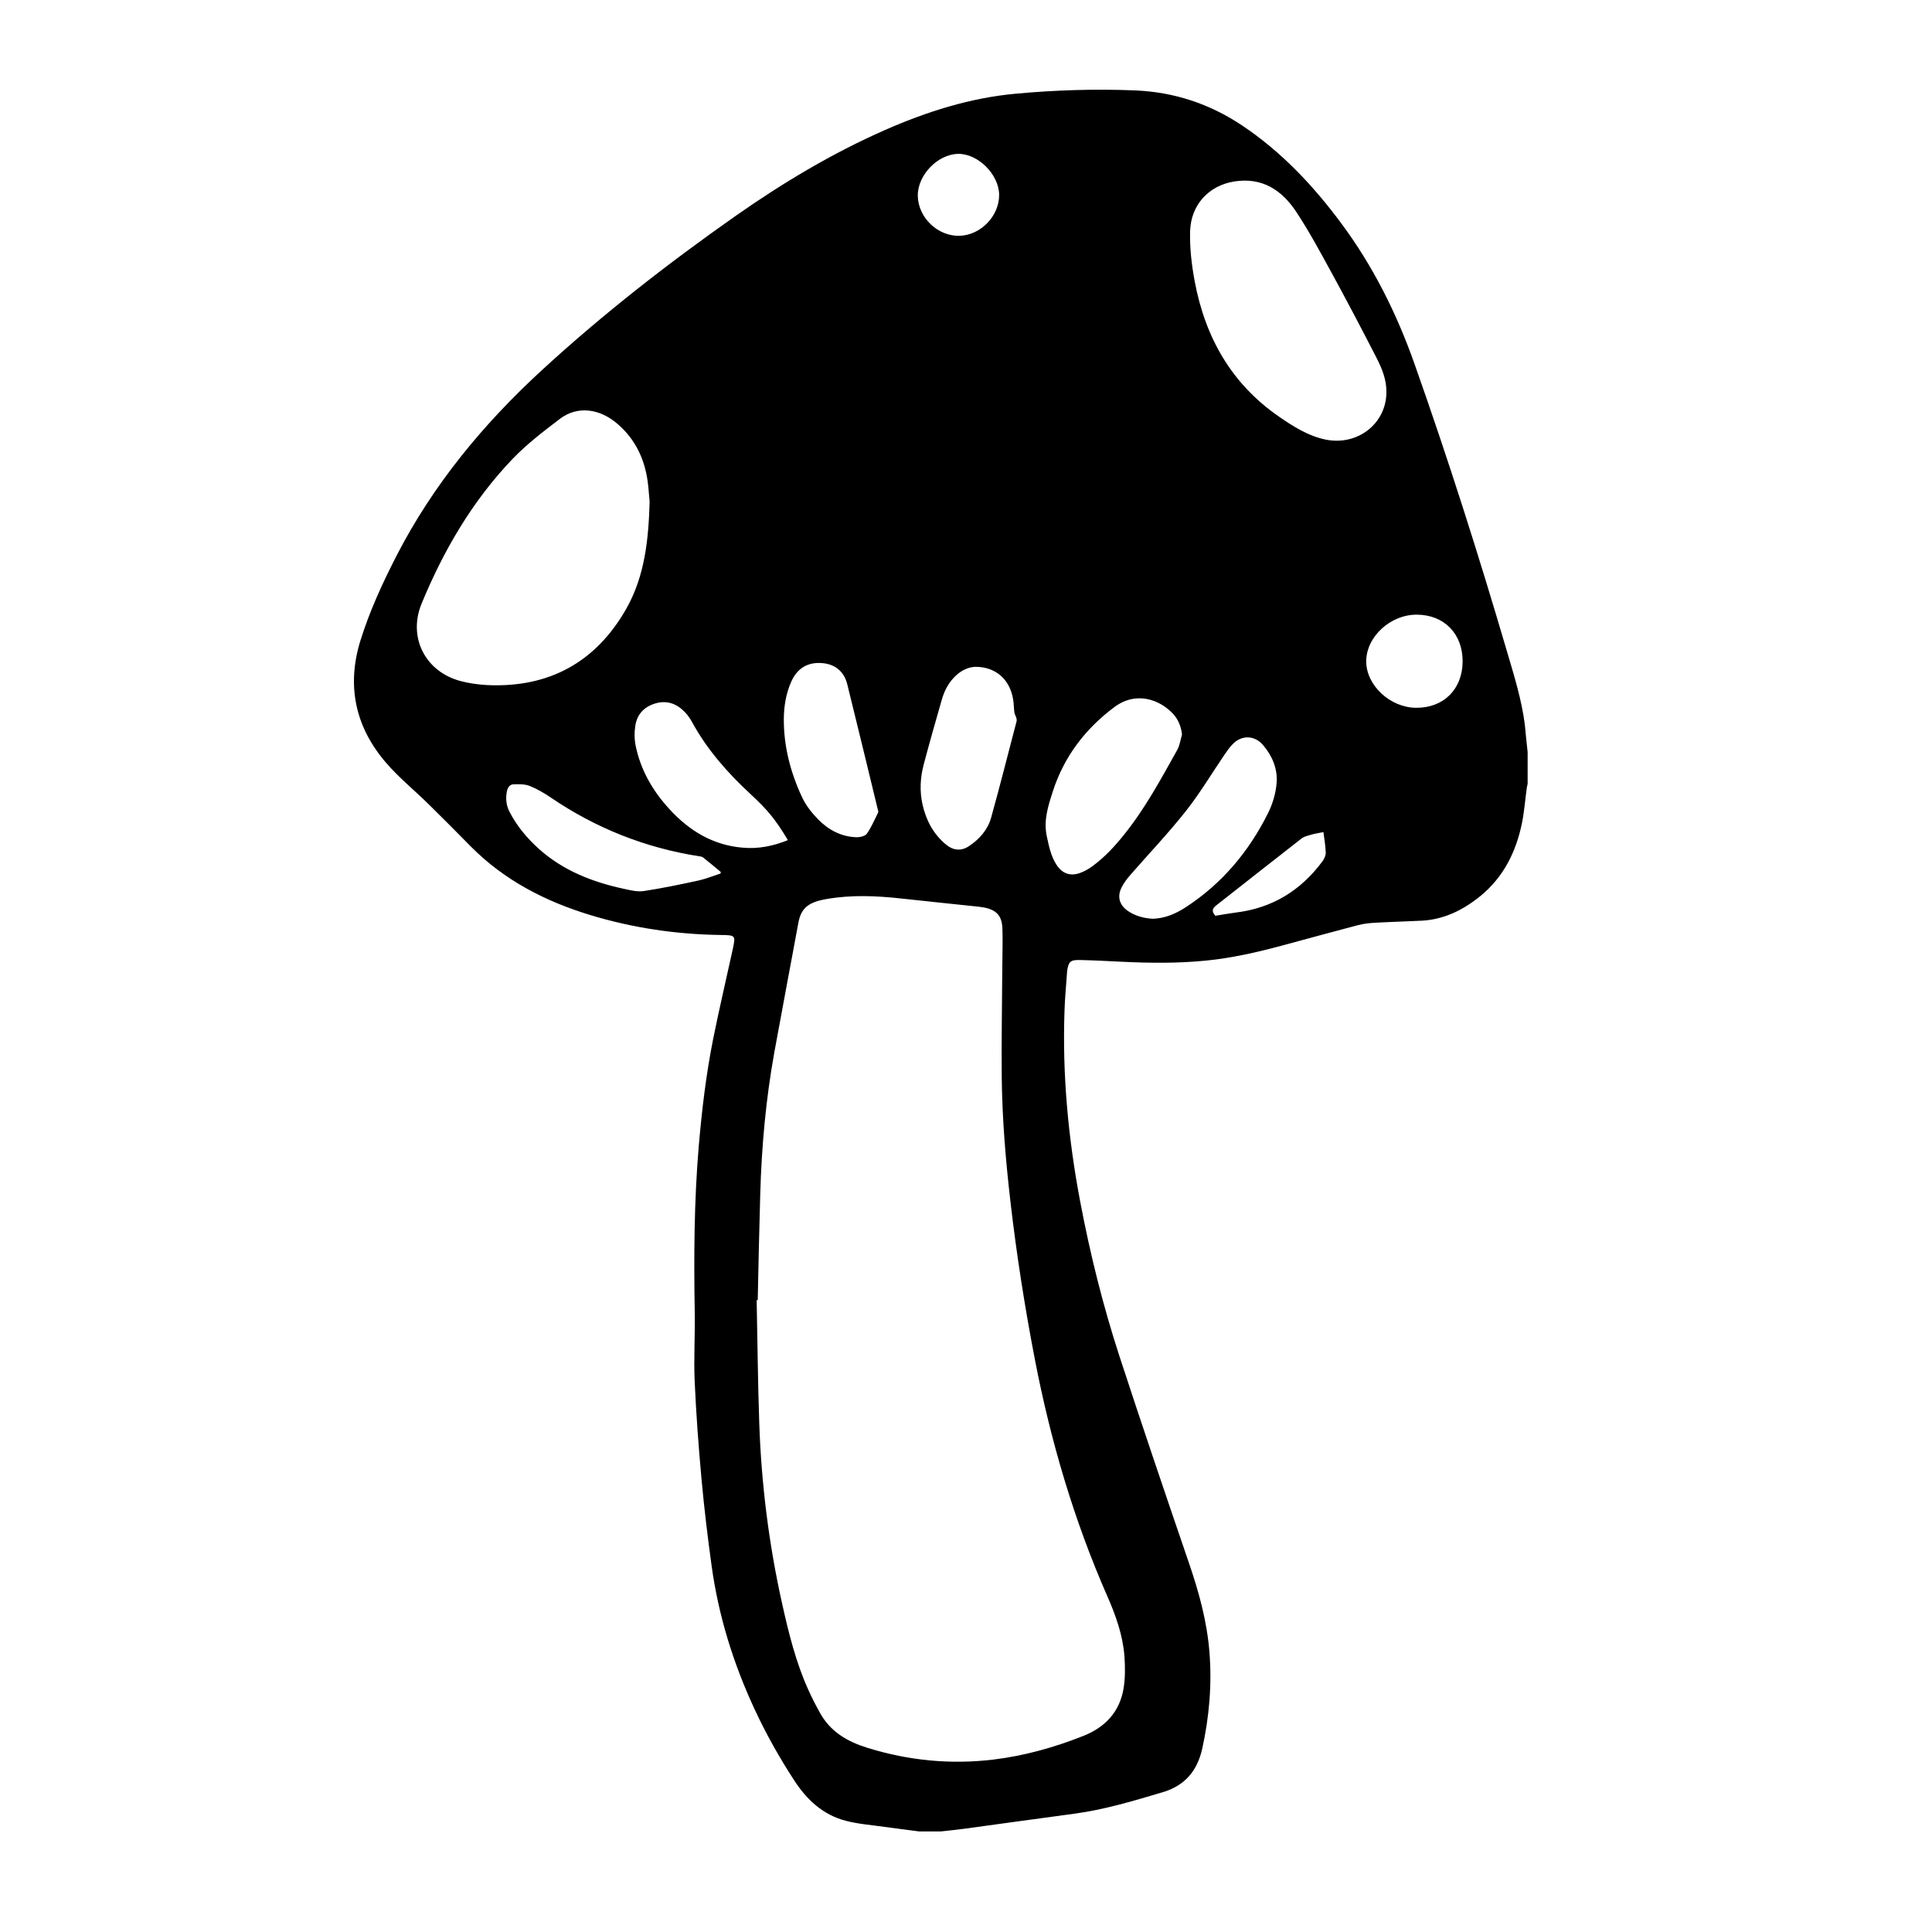<?xml version="1.0" encoding="utf-8"?>
<!-- Generator: Adobe Illustrator 22.0.1, SVG Export Plug-In . SVG Version: 6.00 Build 0)  -->
<svg class="mushie" version="1.1" id="Layer_1" xmlns="http://www.w3.org/2000/svg" xmlns:xlink="http://www.w3.org/1999/xlink" x="0px" y="0px"
	 viewBox="0 0 2000 2000" style="enable-background:new 0 0 2000 2000;" xml:space="preserve">
<defs>
  <style>
    .mushie {
			opacity: 1;
			position: relative;
    }
  </style>
</defs>
<g>
	<g>
		<path d="M1581.4,778.5c0,11,0,21.9,0,32.9c-0.3,1.2-0.6,2.4-0.8,3.6c-1.7,12.2-2.6,24.6-5,36.7c-6.1,30.1-19.2,56.5-43.5,76.2
			c-17.6,14.2-37.3,24-60.4,25.2c-15.9,0.8-31.9,1.2-47.8,2.1c-6.1,0.3-12.2,1-18.1,2.5c-26.4,6.9-52.8,14.2-79.2,21.3
			c-25.7,6.9-51.6,12.8-78.1,15.4c-29,2.9-58.1,2.6-87.2,1.2c-14.5-0.7-29.1-1.5-43.6-1.8c-9.8-0.2-11.6,1.8-13,11.4
			c-0.1,0.5-0.1,0.9-0.1,1.4c-0.9,13.1-2.2,26.2-2.6,39.3c-2.4,66.4,3.8,132.2,16.1,197.4c10.3,54.4,23.6,108.1,40.8,160.8
			c23.4,71.7,47.7,143.2,72.1,214.5c10.2,29.9,18.5,60,21,91.6c2.7,33.8-0.2,67.2-7.5,100.2c-5.1,22.7-17.9,38.1-40.9,44.9
			c-30.3,9-60.4,18.1-91.9,22.3c-37.8,5-75.6,10.4-113.4,15.5c-8,1.1-16.1,1.8-24.2,2.8c-7.5,0-15,0-22.5,0
			c-11.9-1.6-23.8-3-35.7-4.7c-13.4-1.9-27.2-2.9-40.2-6.3c-23.8-6.1-40.6-21.9-53.7-42.1c-15.3-23.5-29-47.9-40.8-73.3
			c-22.1-47.5-37.5-97-44.6-149c-4.1-29.7-7.7-59.6-10.4-89.5c-3.1-33.8-5.6-67.7-7.1-101.6c-1-23.6,0.5-47.2,0.1-70.9
			c-1-57.6-0.7-115.2,4.2-172.6c3.2-37.1,7.6-74.1,14.9-110.6c6.2-30.9,13.5-61.7,20.2-92.5c3.1-14.5,3-14.7-11.9-14.9
			c-46.1-0.6-91.2-7.2-135.4-20.6c-46.7-14.2-88.9-35.9-123.6-70.8c-14.5-14.7-29-29.4-43.7-43.8c-14.8-14.6-31.2-27.8-44.6-43.5
			c-31.8-37.1-40.7-79.9-26-126.7c9.5-30.3,22.8-59.2,37.3-87.4c37.8-73.4,89.5-135.9,149.9-191.5c63.1-58,130.5-110.6,200.6-159.8
			c49-34.4,100.1-65,155-89.2c43.3-19,88.1-33.3,135.4-37.6c41.1-3.8,82.4-5.1,123.8-3.4c40.2,1.7,77,13.9,110.4,36.2
			c40.7,27.2,73.8,62.3,102.7,101.3c33.1,44.5,57.6,93.7,76,145.9c34.8,98.4,66.4,197.8,95.8,298c7.3,24.7,15,49.4,18.3,75.1
			C1579.4,759.6,1580.3,769,1581.4,778.5z M784.4,1345.9c-0.4,0-0.7,0-1.1,0c0.9,42.7,1.2,85.4,2.7,128.1
			c2.2,62.5,9.9,124.3,23.5,185.4c6.8,30.7,14.3,61.2,27.3,90c3.7,8.2,7.9,16.3,12.3,24.2c10.8,19.3,28.3,29.4,49,35.8
			c42.7,13.2,86,17.4,130.3,12.1c32.1-3.9,63.1-12.6,93.1-24.5c22.5-8.9,37.6-24.8,41.6-49.1c1.8-11,1.7-22.5,0.9-33.6
			c-1.7-21.7-9-42.1-17.7-61.9c-34.6-78.8-58.7-160.7-75-245.1c-10.4-53.9-18.9-108.1-25.2-162.6c-5-42.9-8.6-86-9.1-129.2
			c-0.4-39,0.4-77.9,0.6-116.9c0.1-12.4,0.5-24.7,0.1-37.1c-0.4-13.4-6.1-19.6-19.2-22.1c-2.8-0.5-5.6-0.8-8.4-1.1
			c-25.5-2.7-51-5.3-76.5-8.1c-26.2-2.9-52.4-4.1-78.6,0.6c-18.3,3.2-25.7,9.4-28.5,24.3c-8.3,44.7-16.7,89.4-24.9,134.2
			c-8.8,48.6-13.2,97.6-14.6,146.9C785.9,1272.7,785.2,1309.3,784.4,1345.9z M672.5,519.4c-0.7-7.1-1.1-14-2-20.8
			c-3.2-23.4-12.7-43.6-30.8-59.4c-18.8-16.5-42-19.4-60.1-5.6c-17.1,13-34.5,26.3-49.3,41.8c-41.3,43.2-71.1,94.3-93.8,149.3
			c-14.6,35.3,4,70.7,40.2,80.3c9,2.4,18.5,3.7,27.8,4.2c63.8,2.9,112.2-23.6,143.7-78.8C667.7,596.1,671.4,557.8,672.5,519.4z
			 M1435.2,406c0.2-12.9-4.6-24.6-10.3-35.7c-15.4-30-31.1-59.9-47.3-89.5c-11.4-20.8-22.7-41.8-35.8-61.6
			c-14.8-22.3-35-35.8-63.7-31.4c-26.9,4.1-45.3,24.4-46.1,51.5c-0.5,17.6,1.6,35,4.8,52.2c10.9,57.9,38,105.8,87.2,139.8
			c14.8,10.2,30,19.9,48,23.7C1405.1,461.9,1435.1,438.7,1435.2,406z M1223.6,760.5c-0.9-8.5-3.8-15.6-9.3-21.6
			c-13.3-14.3-37.8-24.1-60.9-6.8c-29.9,22.4-51.8,51-63.4,86.8c-4.9,15.2-10,30.5-6.3,47.1c2.2,10.1,4.2,20.2,9.9,29.1
			c6,9.3,14.4,12.3,24.7,8.5c4.3-1.6,8.5-3.9,12.3-6.7c13-9.5,23.8-21.2,33.7-33.7c21.5-26.9,37.7-57.1,54.4-86.9
			C1221.3,771.6,1222,765.8,1223.6,760.5z M1193.4,951.1c12.8-0.4,24-5.3,34.5-12.2c37.3-24.4,65-57.5,84.7-97
			c4.9-9.8,8.3-21.3,9-32.2c0.9-14.1-4.6-27.3-14-38.3c-8.8-10.4-22.2-10.8-31.6-1c-3.1,3.2-5.8,7-8.3,10.7
			c-13.3,19.5-25.4,39.9-40,58.4c-18,22.8-38.1,43.9-57.2,65.8c-3.6,4.1-7,8.5-9.4,13.3c-4.9,9.6-2.3,18.4,6.6,24.5
			C1175.5,948.3,1184.1,950.6,1193.4,951.1z M1010.1,690.3c-6.8,0.1-14.3,3.1-20.6,9.1c-7.2,6.7-11.7,15.1-14.4,24.4
			c-6.5,22.5-12.9,45-18.9,67.7c-3.6,13.6-4.3,27.5-1.2,41.4c3.7,16.3,11.2,30.5,24.2,41.3c7.7,6.4,16,7,23.9,1.7
			c10.8-7.2,19.4-16.9,22.9-29.4c9.2-33.1,17.6-66.4,26.3-99.6c0.3-1.1,0.2-2.4-0.1-3.5c-0.6-2-1.8-3.9-2.1-5.9
			c-0.7-4.6-0.5-9.4-1.4-14C1045.2,703.2,1030.7,690.4,1010.1,690.3z M847.9,686.3c-14-0.1-23.3,7.1-28.8,19.4
			c-5.5,12.3-7.6,25.4-7.7,38.8c-0.1,28.4,7,55.4,19,81c3.9,8.4,10.2,16.2,16.7,22.9c10.7,10.8,23.8,17.8,39.4,18.3
			c3.7,0.1,9.1-1.1,10.9-3.7c4.7-6.7,7.9-14.4,11.6-21.8c0.4-0.8,0-2.2-0.3-3.2c-10.5-43.1-20.8-86.2-31.5-129.2
			C873.7,694.1,863.1,686.4,847.9,686.3z M815.6,869.7c-12.8-21.5-21.3-31.6-38.7-47.7c-23.8-22-45-46.1-60.6-74.7
			c-2-3.7-4.5-7.2-7.4-10.2c-8.3-8.6-18.3-12.4-30.2-9c-11.4,3.3-18.9,10.8-20.9,22.4c-1.2,7.1-1.2,14.8,0.3,21.8
			c5.2,25.1,17.7,46.6,34.9,65.3c20.4,22.3,44.9,37.3,75.7,39.9C784.8,879,800.3,875.9,815.6,869.7z M746,904.2c0-0.5,0.1-1,0.1-1.6
			c-6.1-5-12.1-10.1-18.3-15c-1-0.8-2.6-1-4-1.2c-55.8-8.7-107.1-29.1-153.8-60.9c-6.8-4.6-14.1-8.9-21.7-11.9
			c-5-2-10.9-1.8-16.4-1.7c-3.9,0-6.2,2.9-7.1,7c-1.6,7.7-0.8,14.9,2.8,21.8c7.6,14.6,18,27,30.2,38c25.2,22.6,55.5,34.4,88,41.4
			c6.8,1.5,14.1,3.3,20.7,2.3c19-2.9,37.8-6.8,56.6-10.9C730.8,909.8,738.3,906.7,746,904.2z M1514.1,684.7
			c0.1-28.5-19-48.2-47.2-48.4c-27.4-0.3-52.5,22.8-52.6,48.2c-0.1,24.9,24.8,48.1,51.7,48.2C1494.5,732.9,1514,713.4,1514.1,684.7z
			 M991.7,159.3c-21.3,0.5-42,22.2-41.6,43.6c0.5,22.5,20.7,41.8,43.2,41.2c22-0.6,41.3-20.7,41-42.6
			C1034,180.4,1012.2,158.8,991.7,159.3z M1258.1,948c7-1.1,13.9-2.4,20.9-3.3c37.9-4.5,67.6-22.8,90.1-53.2c1.8-2.5,3.4-6,3.3-8.9
			c-0.2-7.1-1.5-14.1-2.4-21.2c-4.3,0.9-8.1,1.4-11.7,2.4c-3.7,1.1-7.9,1.9-10.8,4.1c-29.6,23-59,46.3-88.5,69.4
			C1254.6,940.6,1254.4,943.7,1258.1,948z"/>
	</g>
</g>
</svg>

